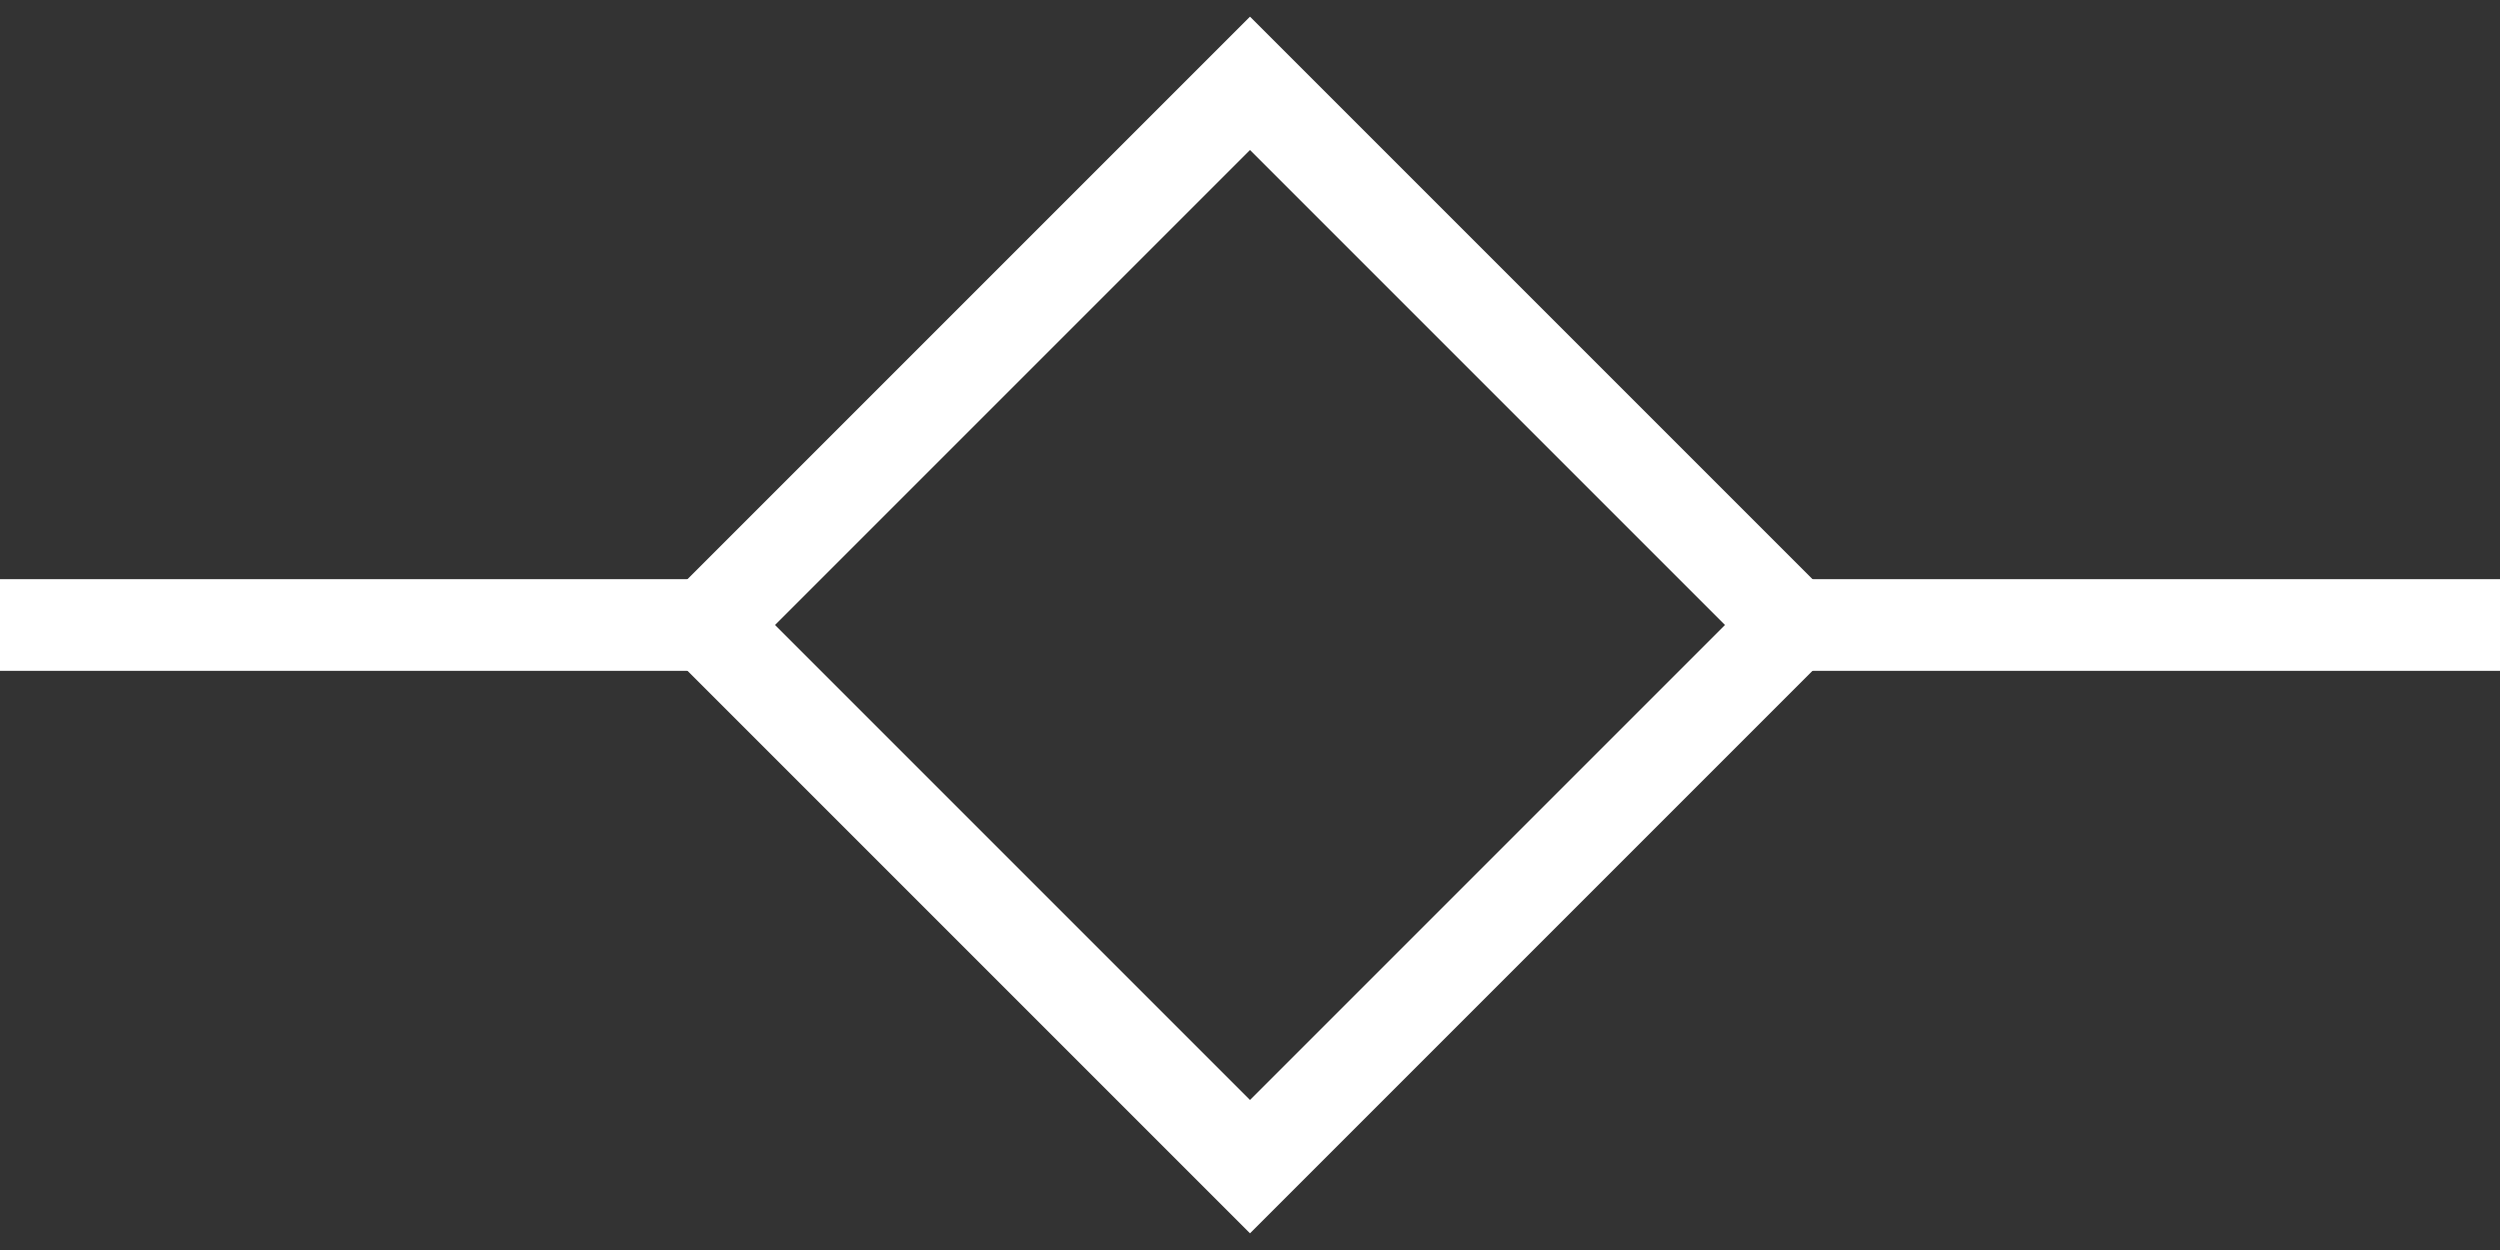 <?xml version="1.0" encoding="utf-8"?>
<!-- Generator: Adobe Illustrator 19.0.0, SVG Export Plug-In . SVG Version: 6.00 Build 0)  -->
<!DOCTYPE svg PUBLIC "-//W3C//DTD SVG 1.1//EN" "http://www.w3.org/Graphics/SVG/1.1/DTD/svg11.dtd">
<svg version="1.1" id="Layer_1" xmlns="http://www.w3.org/2000/svg" xmlns:xlink="http://www.w3.org/1999/xlink" x="0px" y="0px"
	 viewBox="0 0 60 30" style="enable-background:new 0 0 60 30;" xml:space="preserve">
<rect x="0" y="0" width="60" height="30" fill="#333333" stroke="none"/>
<style type="text/css">
	.st0{fill:#FFFFFF;}
</style>
<path id="XMLID_2_" class="st0" d="M44.6,15L30,29.6L15.4,15L30,0.4L44.6,15z M30,3.6L18.6,15L30,26.4L41.4,15L30,3.6z"/>
<rect id="XMLID_1_" x="43" y="13.9" class="st0" width="17.1" height="2.2"/>
<rect id="XMLID_6_" x="0" y="13.9" class="st0" width="17.1" height="2.2"/>
</svg>
